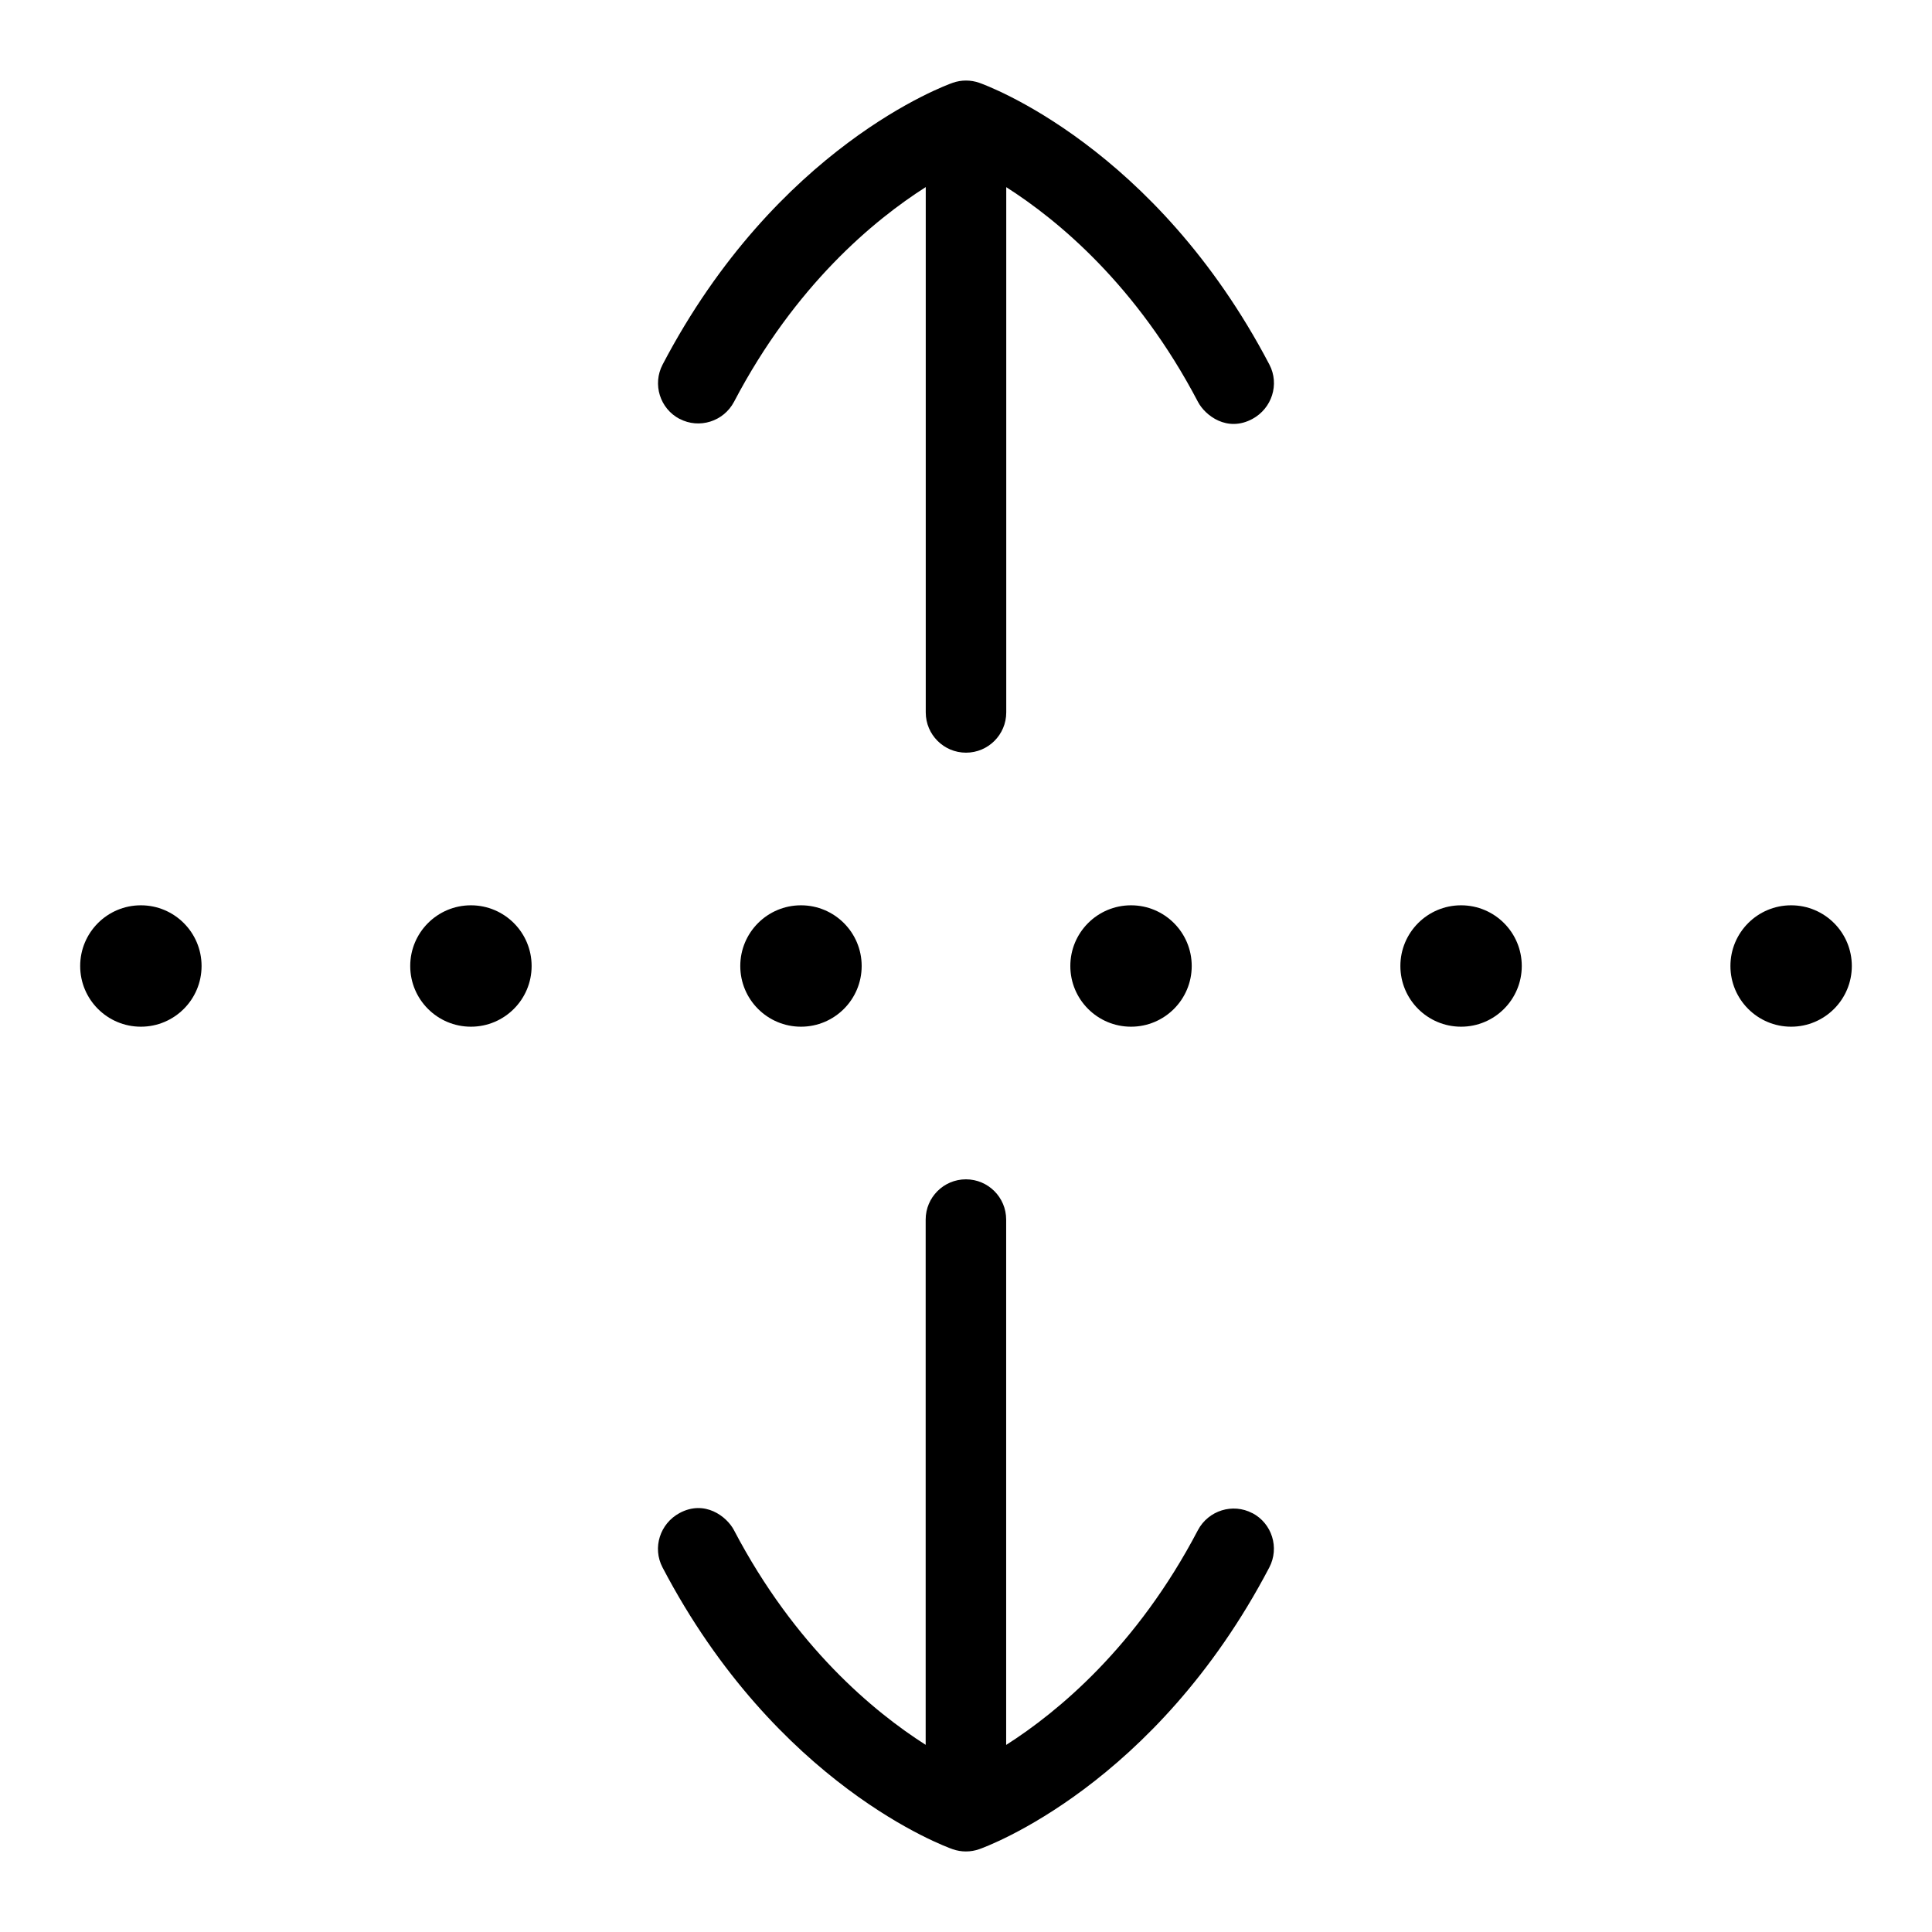 <?xml version="1.0" encoding="UTF-8"?>
<svg xmlns="http://www.w3.org/2000/svg" id="Layer_1" data-name="Layer 1" viewBox="0 0 24 24">
  <path d="M8.442,5.203c.243,.128,.546,.034,.676-.211,.759-1.449,1.74-2.259,2.382-2.668v6.526c0,.276,.224,.5,.5,.5s.5-.224,.5-.5V2.325c.642,.409,1.623,1.219,2.382,2.668,.09,.17,.363,.38,.676,.211,.242-.131,.339-.43,.211-.675-1.418-2.707-3.515-3.469-3.603-3.5-.107-.038-.225-.038-.332,0-.088,.031-2.185,.793-3.603,3.5-.128,.245-.033,.547,.211,.675Z"/>
  <path d="M15.557,18.797c-.243-.128-.546-.034-.676,.211-.759,1.449-1.74,2.259-2.382,2.668v-6.526c0-.276-.224-.5-.5-.5s-.5,.224-.5,.5v6.525c-.642-.409-1.623-1.219-2.382-2.668-.09-.17-.363-.38-.676-.211-.242,.131-.339,.43-.211,.675,1.418,2.707,3.515,3.469,3.603,3.5,.107,.038,.225,.038,.332,0,.088-.031,2.185-.793,3.603-3.5,.128-.245,.033-.547-.211-.675Z"/>
  <circle cx="1.75" cy="12" r=".754"/>
  <circle cx="5.85" cy="12" r=".754"/>
  <circle cx="9.95" cy="12" r=".754"/>
  <circle cx="14.05" cy="12" r=".754"/>
  <circle cx="18.15" cy="12" r=".754"/>
  <circle cx="22.25" cy="12" r=".754"/>
</svg>
